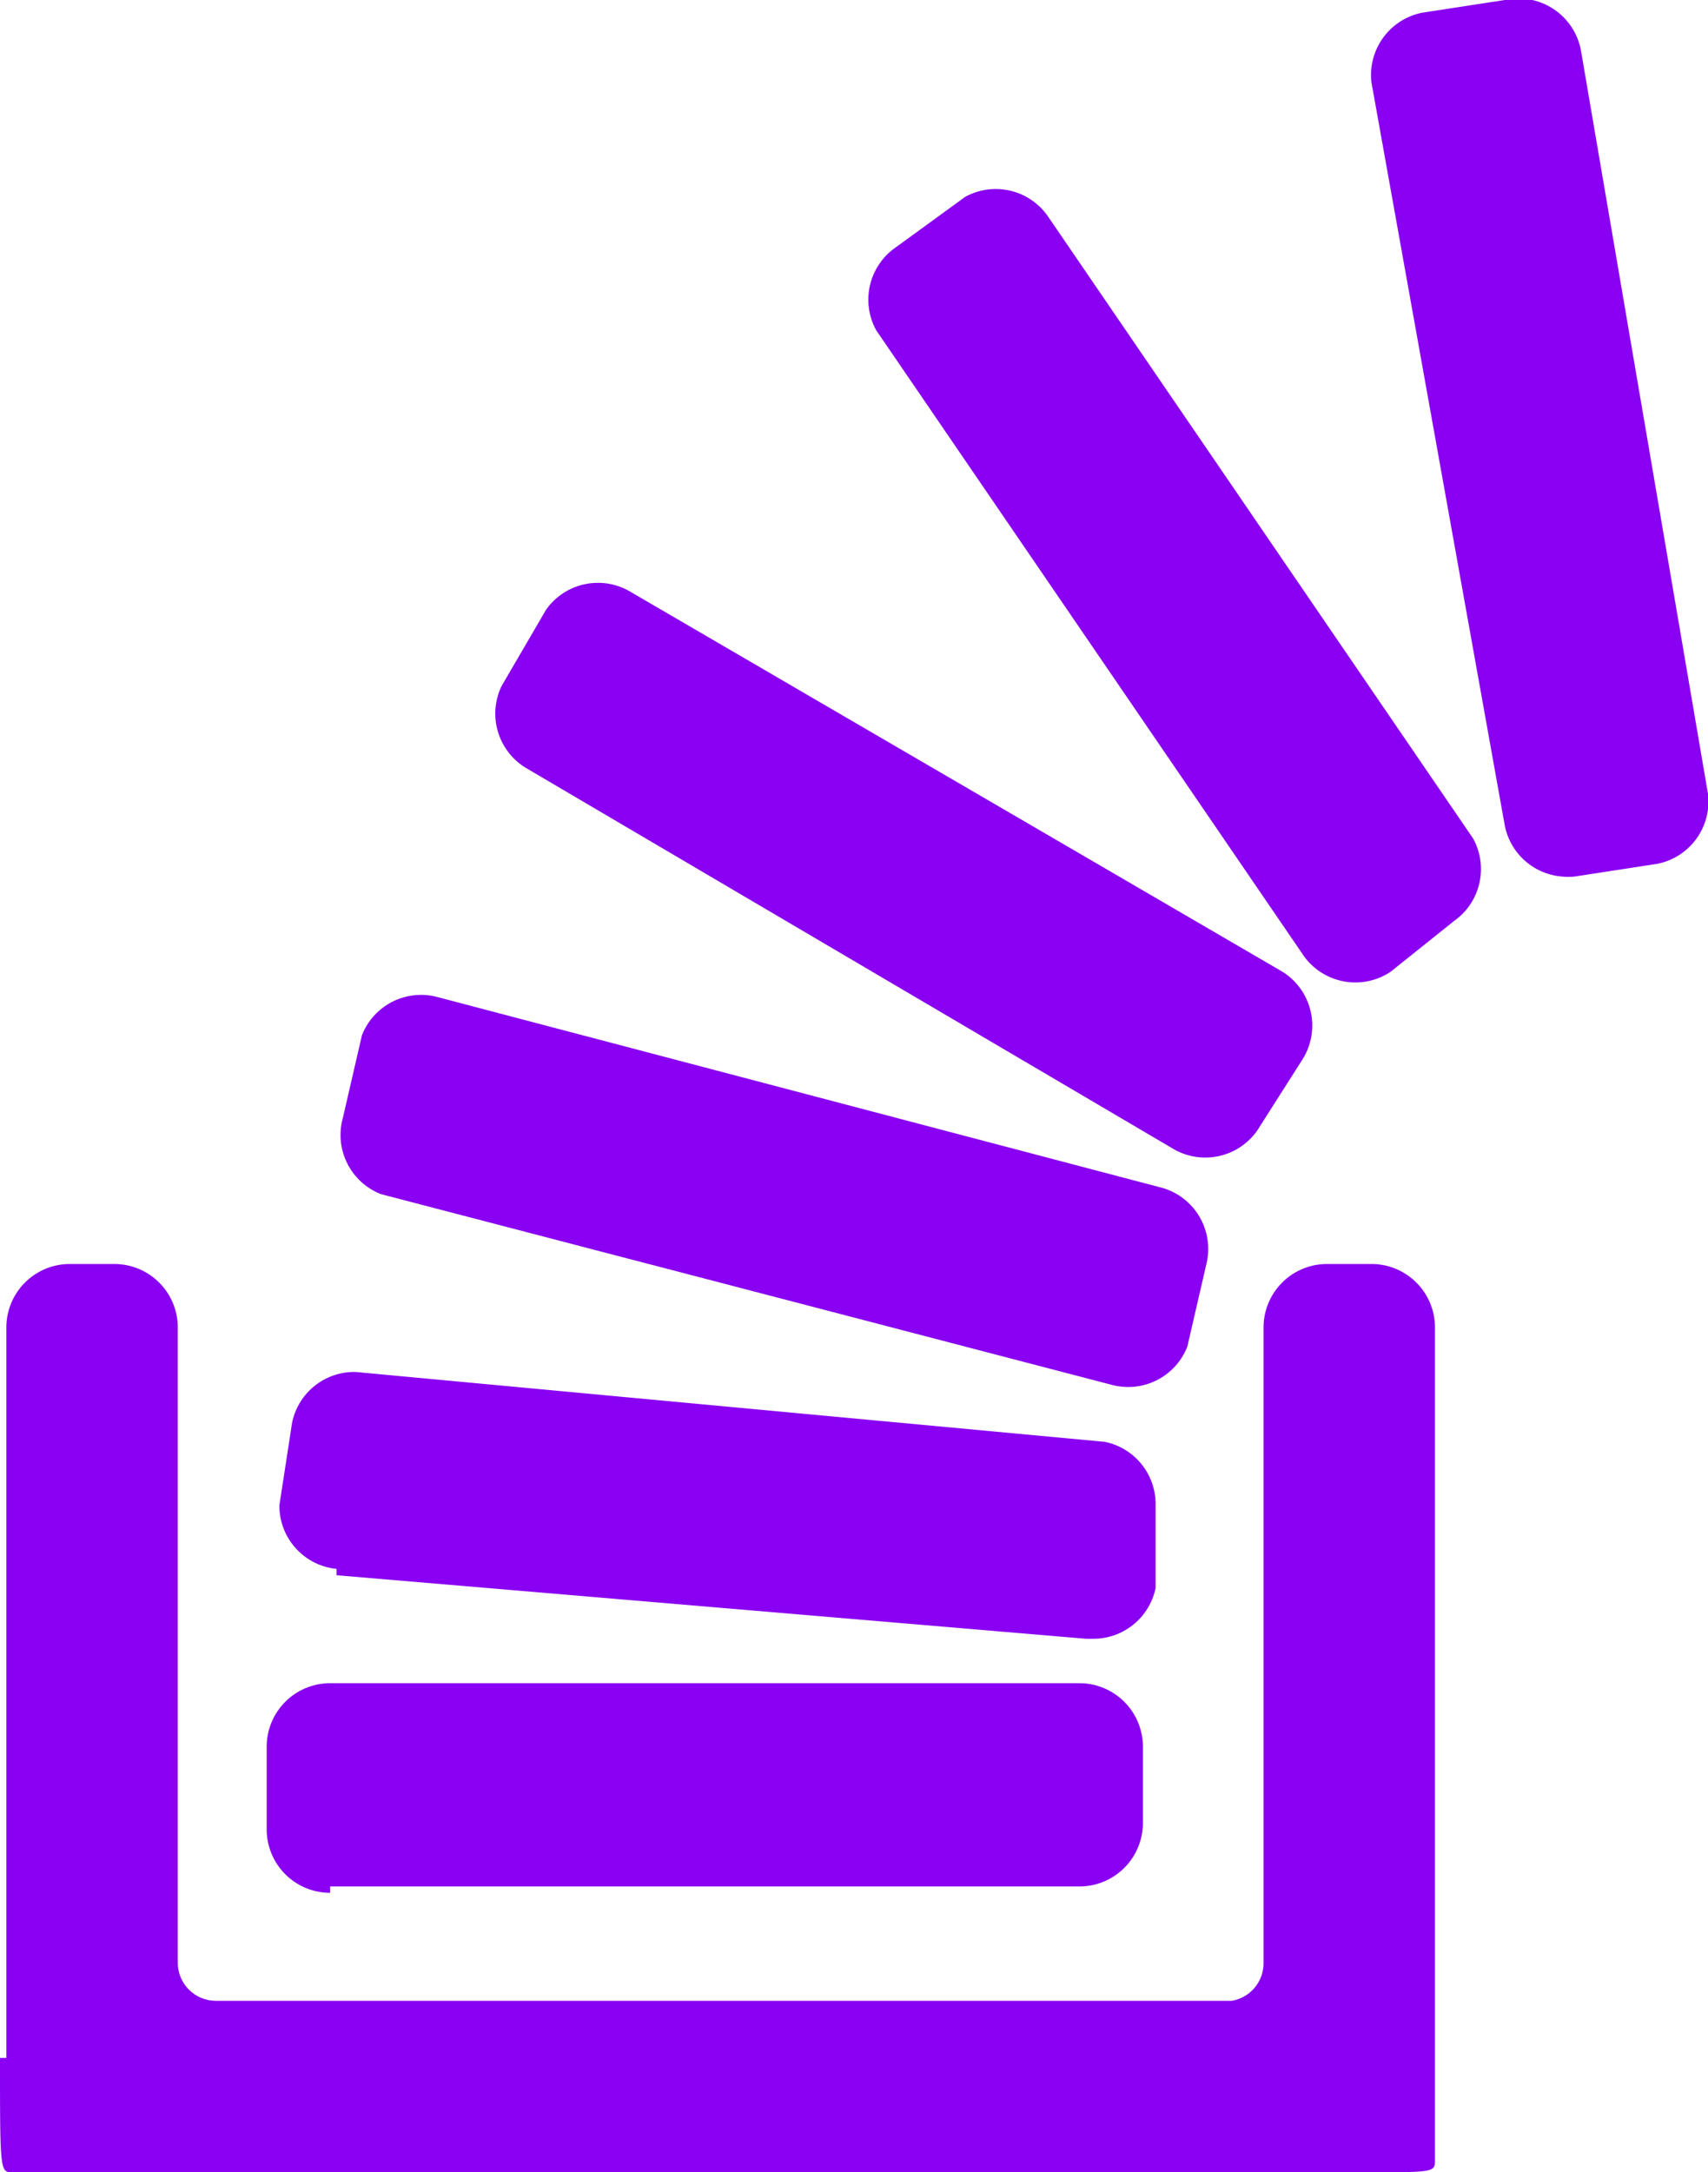 <svg xmlns="http://www.w3.org/2000/svg" viewBox="0 0 26.9 34.2"><defs><style>.cls-1{fill:#8900f2}</style></defs><g id="overflowing-stacked-papers-tray"><g id="Group_18" data-name="Group 18"><path id="Path_292" d="M126.5 426.2h11.8a1 1 0 0 0 1-1V424a1 1 0 0 0-1-1h-11.8a1 1 0 0 0-1 1v1.3a1 1 0 0 0 1 1z" class="cls-1" data-name="Path 292" transform="translate(-121.3 -396.5)"/><path id="Path_293" d="M58.5 330.5c0 1.8 0 1.8.2 1.8H80c1.1 0 1.1 0 1.1-.2V319a1 1 0 0 0-1-1h-.7a1 1 0 0 0-1 1V329a.6.6 0 0 1-.5.6h-16a.6.6 0 0 1-.6-.6V319a1 1 0 0 0-1-1h-.7a1 1 0 0 0-1 1v11.5z" class="cls-1" data-name="Path 293" transform="translate(-58.5 -298.1)"/><path id="Path_294" d="M129.3 349l11.8 1h.1a1 1 0 0 0 1-.8v-1.3a1 1 0 0 0-.8-1l-11.8-1.1a1 1 0 0 0-1 .8l-.2 1.3a1 1 0 0 0 .9 1z" class="cls-1" data-name="Path 294" transform="translate(-124 -324.2)"/><path id="Path_295" d="M407 13a1 1 0 0 0 .9.8 1 1 0 0 0 .2 0l1.3-.2a1 1 0 0 0 .8-1.1l-2-11.7A1 1 0 0 0 407 0l-1.3.2a1 1 0 0 0-.8 1.1z" class="cls-1" data-name="Path 295" transform="translate(-383.3)"/><path id="Path_296" d="M183.3 150.6l10.2 6a1 1 0 0 0 1.3-.3l.7-1.1a1 1 0 0 0-.3-1.4l-10.3-6a1 1 0 0 0-1.3.3l-.7 1.2a1 1 0 0 0 .4 1.3z" class="cls-1" data-name="Path 296" transform="translate(-175 -138.5)"/><path id="Path_297" d="M284.5 59.6a1 1 0 0 0 1.4.3l1-.8a1 1 0 0 0 .3-1.3l-6.7-9.8a1 1 0 0 0-1.3-.3l-1.1.8a1 1 0 0 0-.3 1.3z" class="cls-1" data-name="Path 297" transform="translate(-264 -44.6)"/><path id="Path_298" d="M143.8 254.8l11.5 3a1 1 0 0 0 1.2-.6l.3-1.3a1 1 0 0 0-.7-1.2l-11.4-3a1 1 0 0 0-1.2.6l-.3 1.3a1 1 0 0 0 .6 1.2z" class="cls-1" data-name="Path 298" transform="translate(-137.8 -236)"/></g></g></svg>